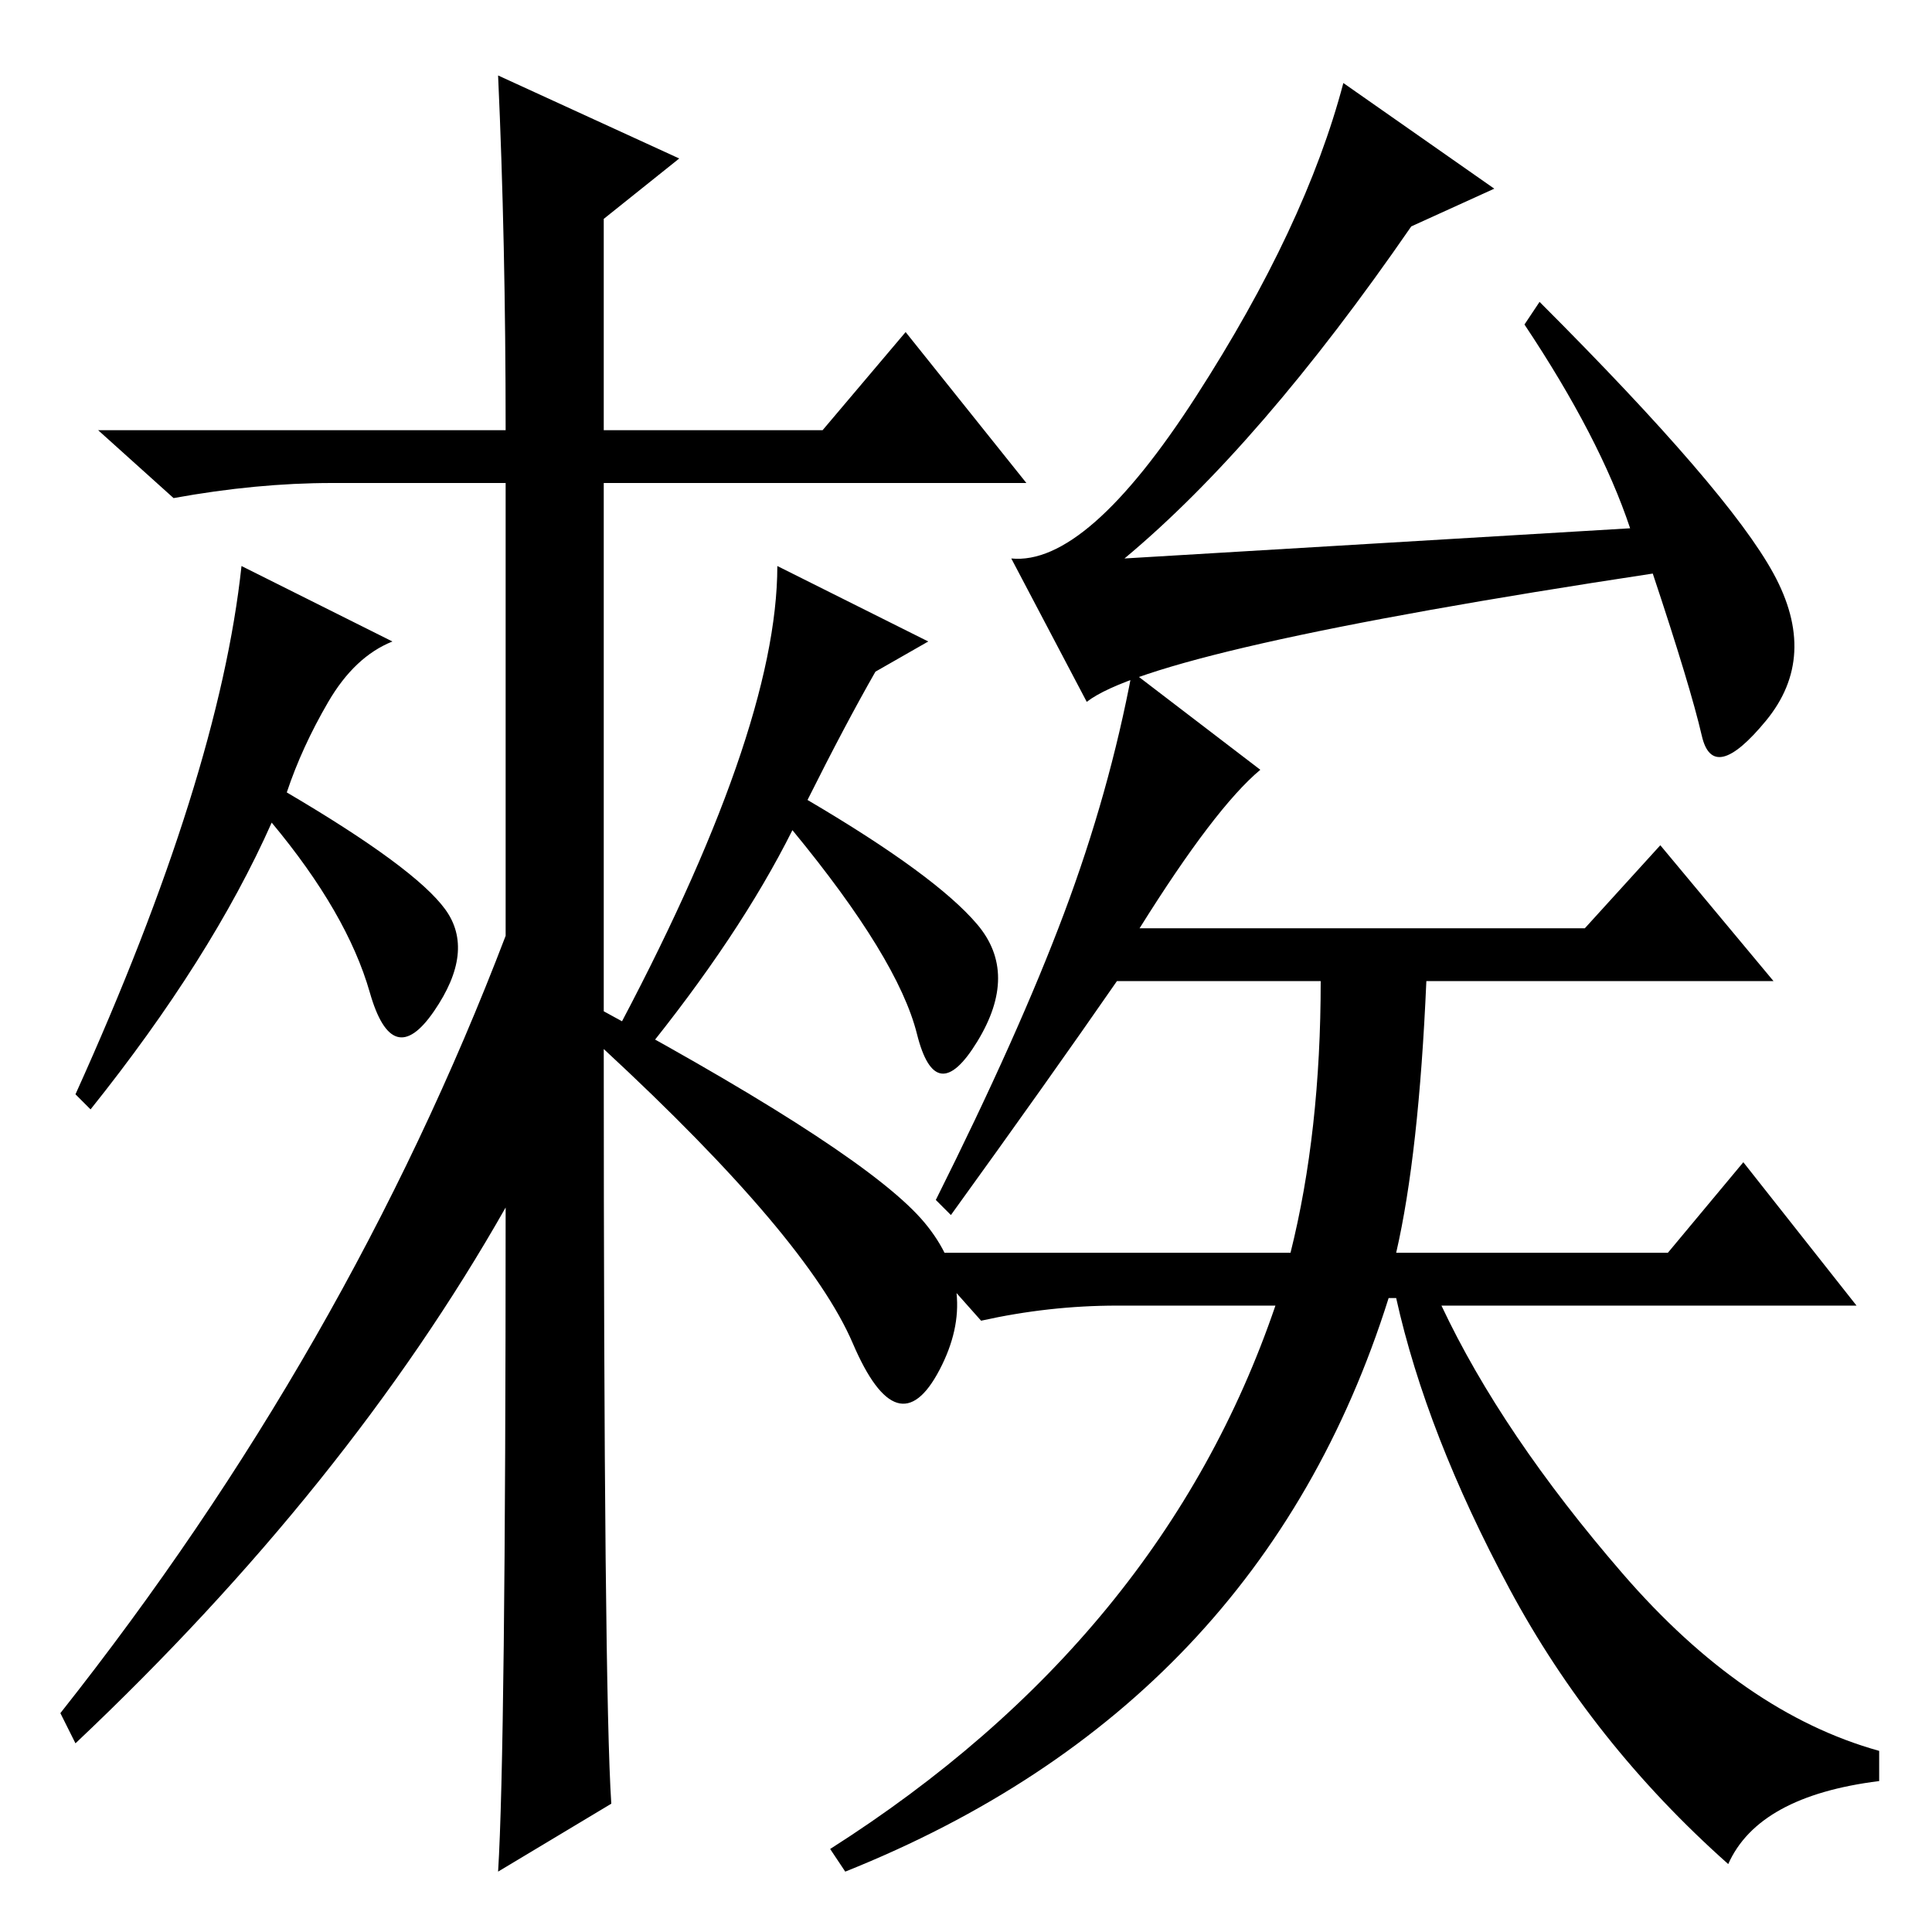 <?xml version="1.0" standalone="no"?>
<!DOCTYPE svg PUBLIC "-//W3C//DTD SVG 1.1//EN" "http://www.w3.org/Graphics/SVG/1.1/DTD/svg11.dtd" >
<svg xmlns="http://www.w3.org/2000/svg" xmlns:xlink="http://www.w3.org/1999/xlink" version="1.1" viewBox="0 -36 256 256">
  <g transform="matrix(1 0 0 -1 0 220)">
   <path fill="currentColor"
d="M66 246l24 -11l-10 -8v-28h29l11 13l16 -20h-56v-70q35 -19 42.5 -28t2 -19.5t-11.5 3.5t-33 39q0 -85 1 -100l-15 -9q1 16 1 88q-21 -37 -57 -71l-2 4q38 48 59 103v60h-23q-10 0 -21 -2l-10 9h54q0 25 -1 47zM107 150q17 -10 22.5 -16.5t0 -15.5t-8 1t-16.5 27
q-7 -14 -20 -30l-4 2q22 41 22 63l20 -10l-7 -4q-4 -7 -9 -17zM38 151q17 -10 21 -15.5t-1.5 -13.5t-8.5 2.5t-13 22.5q-8 -18 -24 -38l-2 2q19 42 22 70l20 -10q-5 -2 -8.5 -8t-5.5 -12zM185 90h36l10 12l15 -19h-55q8 -17 24 -35.5t34 -23.5v-4q-16 -2 -20 -11
q-18 16 -29 36.5t-15 38.5h-1q-17 -54 -72 -76l-2 3q44 28 59 72h-21q-9 0 -18 -2l-8 9h49q4 16 4 36h-27q-9 -13 -22 -31l-2 2q11 22 17 38t9 32l17 -13q-6 -5 -16 -21h59l10 11l15 -18h-46q-1 -23 -4 -36zM144 163l-10 19q10 -1 24.5 21.5t19.5 41.5l20 -14l-11 -5
q-20 -29 -38 -44l67 4q-4 12 -14 27l2 3q25 -25 31 -36t-1 -19.5t-8.5 -2t-6.5 21.5q-66 -10 -75 -17z" />
  </g>

</svg>
